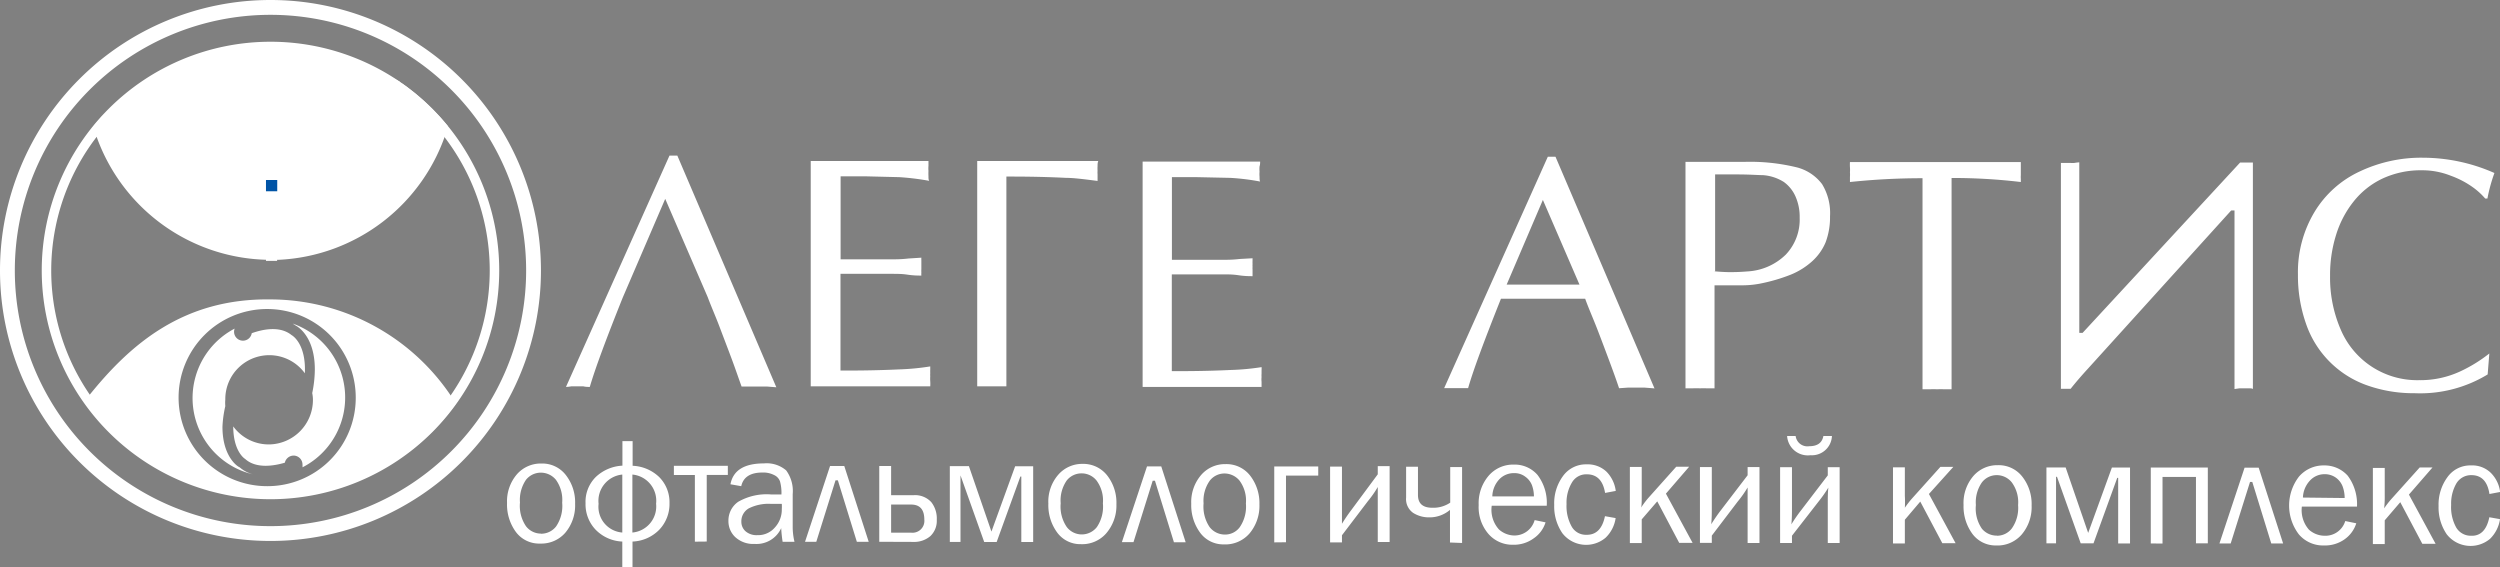 <svg data-name="Layer 1" xmlns="http://www.w3.org/2000/svg" viewBox="0 0 210.83 47.83"><rect x="0" y="0" width="210.83" height="47.83" fill="#808080" stroke="none"/><defs><clipPath id="a"><path d="M42.08 22.78A19.25 19.25 0 1122.83 3.53a19.25 19.25 0 0119.25 19.25z" fill="none" clip-rule="evenodd"/></clipPath></defs><path d="M65.47 32.66l-.75-.06h-2.18c-.25-.69-.52-1.49-.86-2.4s-.68-1.79-1-2.64-.69-1.68-1-2.51l-3.58-8.28-3.58 8.32c-1.41 3.52-2.33 6-2.78 7.54-.15 0-.34 0-.55-.05h-1.01a2.87 2.87 0 01-.45.05l8.73-19.51h.66l8.35 19.54zm5.41-10.79h4.33c.33 0 .8 0 1.4-.07l1.09-.07a2 2 0 000 .21v.75a2.54 2.54 0 000 .29 1.84 1.84 0 000 .26c-.27 0-.66 0-1.19-.08s-1-.06-1.29-.07h-4.34v8.16c1.14 0 2.83 0 5-.1a20.32 20.32 0 002.57-.25v.26a3.11 3.11 0 000 .32 1.29 1.29 0 000 .25 3.07 3.07 0 000 .42 3.15 3.15 0 010 .43H68.37v-19h9.93v.41a2.29 2.29 0 000 .43 3.73 3.73 0 000 .43c0 .17 0 .31.06.4a21.62 21.62 0 00-2.52-.31L73 14.87h-2.11v7zm13.98-6.98c1.13 0 2.82 0 5.06.11.61 0 1.49.11 2.64.26v-.58a1.33 1.33 0 010-.26 3 3 0 010-.41c0-.14 0-.29.06-.43H82.41v19h2.46v-17.7zm13.96 7.02h4.33c.34 0 .8 0 1.4-.07l1.08-.06v.21a2.85 2.85 0 000 .29 1.22 1.22 0 000 .22 1.43 1.43 0 000 .23v.56c-.27 0-.66 0-1.19-.08s-1-.07-1.3-.07h-4.32v8.16c1.13 0 2.82 0 5-.1a20.13 20.13 0 002.57-.24 1.38 1.38 0 010 .25v.32a1.33 1.33 0 000 .26 2 2 0 000 .41v.43H96.36v-19h9.91c0 .11 0 .25-.05.41a2.47 2.47 0 000 .44 2.35 2.35 0 000 .42c0 .18 0 .32.05.41a19.42 19.42 0 00-2.52-.31l-2.8-.06h-2.12v7zm40.65 10.84l-.75-.06h-1.46l-.72.05c-.23-.69-.52-1.49-.86-2.4s-.67-1.79-1-2.64-.7-1.68-1-2.51h-7.1c-1.4 3.52-2.33 6-2.77 7.54h-2.02l8.74-19.51h.65l8.35 19.54zm-9.36-15.88L127.06 24h6.14l-3.09-7.15zm14.48 15.88h-.65a4.64 4.64 0 00-.57 0 5.36 5.36 0 00-.63 0h-.6v-19.1h5a16.63 16.63 0 014.29.44 3.86 3.86 0 012.23 1.44 4.67 4.67 0 01.67 2.71 6 6 0 01-.37 2.19 4.48 4.48 0 01-1.1 1.57 6.17 6.17 0 01-1.86 1.17 14.82 14.82 0 01-2.63.76 8.12 8.12 0 01-1.63.13h-2.15v8.77zm0-9.87c.53.05 1 .07 1.28.07s.77 0 1.49-.06a5 5 0 003.24-1.42 4.28 4.28 0 001.17-3.1 4.24 4.24 0 00-.33-1.75 3 3 0 00-1-1.27 3.79 3.79 0 00-1.78-.58c-.39 0-1.11-.06-2.15-.06h-1.87v8.14zm19.99 9.95h-.62a5.67 5.67 0 00-.6 0 6 6 0 00-.62 0h-.61v-17.8a57.64 57.64 0 00-6.12.32v-.43a2.61 2.61 0 000-.4 2.82 2.82 0 000-.42 4 4 0 010-.43h14.41v1.1a1.87 1.87 0 000 .32v.26a48.37 48.37 0 00-5.84-.34v17.81zm9.21-.04h.83c.41-.52.9-1.09 1.46-1.7l12.08-13.34h.28v15.06l.41-.06h.78c.18 0 .3 0 .36.06v-19.1h-1.08l-13.28 14.36h-.28V13.69a3.35 3.35 0 00-.4.05 2.36 2.36 0 01-.37 0h-.78v19.11zm36.01-1.22a10.94 10.94 0 01-6.18 1.59 11.71 11.71 0 01-4.1-.7 8.38 8.38 0 01-5.06-5.19 12.23 12.23 0 01-.67-4.12 9.86 9.86 0 011.4-5.28 8.76 8.76 0 013.81-3.41 12.14 12.14 0 015.36-1.16 14.94 14.94 0 016 1.29 13.63 13.63 0 00-.59 2.15h-.19a5.92 5.92 0 00-1-.92 7.68 7.68 0 00-1.9-1 6.51 6.51 0 00-2.42-.46 7.67 7.67 0 00-3.32.69 6.82 6.82 0 00-2.46 1.95 8.53 8.53 0 00-1.48 2.83 11.23 11.23 0 00-.5 3.42 11 11 0 00.94 4.64 7 7 0 006.56 4.17 8 8 0 003.5-.75 12.3 12.3 0 002.43-1.5l-.14 1.76z" fill="#fff"/><path d="M22.81 0a22.81 22.81 0 1022.81 22.81A22.81 22.81 0 0022.81 0zm0 44.37a21.56 21.56 0 1121.56-21.56 21.56 21.56 0 01-21.56 21.56z" fill="#fff" fill-rule="evenodd"/><g clip-path="url(#a)"><path d="M22.63 4.18zm0 17.73h.88A15.64 15.64 0 0037.68 11l.21-1a21.54 21.54 0 00-14.42-5.82h-.88A21.68 21.68 0 007.8 10.59v1.3c.11-.13.22-.26.34-.38a15.63 15.63 0 0014.45 10.4zm2.1 5.41l.23.15c.14.07 1.59.9 1.59 3.68a10 10 0 01-.22 2 2.78 2.78 0 01.06.58 3.75 3.75 0 01-3.72 3.75 3.71 3.71 0 01-3-1.52c0 2.08.94 2.71 1 2.74.93.85 2.44.59 3.35.32a.77.77 0 01.77-.6.76.76 0 01.72.79 1 1 0 010 .2 6.61 6.61 0 00-.82-12.12zM18.76 36a9.48 9.48 0 01.24-1.75 3.31 3.31 0 010-.55 3.71 3.71 0 016.71-2.22c.11-2.51-1.06-3.19-1.12-3.22-1-.81-2.46-.48-3.36-.16a.75.75 0 11-1.44-.39A6.61 6.61 0 0021.32 40a2.84 2.84 0 01-1.12-.6c-.09-.01-1.44-.82-1.44-3.4zm19.53-2.22a18.39 18.39 0 00-15.48-8.53C15.47 25.15 11 29 7.46 33.42c-.13-.16-.26-.33-.4-.49v1.36a21.61 21.61 0 0031.58.44v-1.31zM22.54 41A7.47 7.47 0 1130 33.55 7.45 7.45 0 0122.54 41z" fill="#fff"/></g><path d="M22.83 16.14a11 11 0 0010.88-9.25c-.29-.16-.59-.31-.89-.46a10.1 10.1 0 01-10 8.77 10 10 0 01-10-8.56c-.3.15-.59.31-.88.48a11 11 0 0010.85 9z" fill="#fff" fill-rule="evenodd"/><path d="M23.37 22V4.19h-.94V22z" fill="#fff" fill-rule="evenodd"/><path fill="#0054a6" d="M22.43 15.18h.95v.95h-.95z"/><path d="M22.81 3.52A19.29 19.29 0 1042.1 22.81 19.28 19.28 0 0022.81 3.52zm0 37.78A18.49 18.49 0 1141.3 22.81 18.49 18.49 0 0122.81 41.3z" fill="#fff" fill-rule="evenodd"/><path d="M45.55 45.84a2.44 2.44 0 01-2.06-1 3.91 3.91 0 01-.73-2.42 3.5 3.5 0 01.83-2.42 2.67 2.67 0 012.07-.91 2.51 2.51 0 012.08 1 3.73 3.73 0 01.76 2.4 3.57 3.57 0 01-.83 2.44 2.68 2.68 0 01-2.12.91zm.07-.83a1.59 1.59 0 001.28-.62 3.07 3.07 0 00.51-2 2.89 2.89 0 00-.53-1.93 1.65 1.65 0 00-1.26-.6 1.6 1.6 0 00-1.26.6 3 3 0 00-.51 1.92 3.05 3.05 0 00.51 2 1.59 1.59 0 001.26.62zm6.86 2.82v-2.16a3.32 3.32 0 01-2.25-1 3.1 3.1 0 01-.85-2.23 2.94 2.94 0 01.88-2.23 3.52 3.52 0 012.23-.94V37.2h.86v2.08a3.44 3.44 0 012.23.94 3 3 0 01.88 2.22 3.14 3.14 0 01-.86 2.23 3.32 3.32 0 01-2.26 1v2.16zm0-7.81a2.23 2.23 0 00-2 2.47 2.18 2.18 0 002 2.42zm.85 4.89a2.21 2.21 0 002-2.43 2.22 2.22 0 00-2-2.46zm5.27.77v-5.62h-1.77v-.78h4.55v.77H59.6v5.62zm8.4.01h-1a11 11 0 01-.12-1.15 2.29 2.29 0 01-2.24 1.33 2.23 2.23 0 01-1.64-.58 1.84 1.84 0 01-.57-1.37 1.92 1.92 0 01.82-1.6 4.8 4.8 0 012.8-.62h.85a3.61 3.61 0 00-.12-1.1.94.94 0 00-.5-.54 2 2 0 00-1-.21c-1 0-1.6.39-1.77 1.15l-.91-.16c.22-1.17 1.16-1.76 2.82-1.76a2.52 2.52 0 011.88.59 2.94 2.94 0 01.55 2v2.71a5.39 5.39 0 00.15 1.31zm-1.09-3.2h-.93a3.72 3.72 0 00-1.83.38 1.25 1.25 0 00-.63 1.13 1.06 1.06 0 00.35.8 1.41 1.41 0 001 .33 1.86 1.86 0 001.48-.65 2.21 2.21 0 00.58-1.53c.01-.16.01-.3 0-.46zm1.98 3.2L70 39.3h1.2l2.06 6.39h-1l-1.6-5.18h-.2l-1.62 5.18zm6.26 0V39.3h1v2.46h1.9a1.85 1.85 0 011.49.59 2.24 2.24 0 01.46 1.49 1.77 1.77 0 01-.54 1.37 2.1 2.1 0 01-1.46.49zm1-.77h1.68a1 1 0 001.12-1.1c0-.85-.37-1.27-1.12-1.27h-1.68zm4.95.78v-6.39h1.61l1.9 5.52 2-5.51h1.52v6.39h-1v-5.52h-.08l-2 5.52H83l-2-5.62v5.61zm11.04.19a2.41 2.41 0 01-2-1 3.89 3.89 0 01-.73-2.42 3.46 3.46 0 01.83-2.43 2.67 2.67 0 012.06-.92 2.56 2.56 0 012.09 1 3.73 3.73 0 01.76 2.4 3.59 3.59 0 01-.88 2.48 2.69 2.69 0 01-2.13.89zm.08-.82a1.62 1.62 0 001.28-.62 3.07 3.07 0 00.51-2 2.83 2.83 0 00-.54-1.93 1.61 1.61 0 00-1.25-.6 1.59 1.59 0 00-1.26.6 2.94 2.94 0 00-.51 1.92 3.05 3.05 0 00.51 2 1.59 1.59 0 001.26.63zm3.39.65l2.12-6.39h1.2l2.06 6.4H99l-1.6-5.19h-.19l-1.62 5.18zm8.59.19a2.42 2.42 0 01-2-1 3.91 3.91 0 01-.74-2.42 3.51 3.51 0 01.84-2.44 2.66 2.66 0 012.06-.91 2.53 2.53 0 012.09 1 3.79 3.79 0 01.76 2.4 3.62 3.62 0 01-.83 2.44 2.7 2.7 0 01-2.18.93zm.08-.83a1.53 1.53 0 001.27-.62 3.07 3.07 0 00.52-2 2.83 2.83 0 00-.54-1.93 1.65 1.65 0 00-1.26-.6 1.57 1.57 0 00-1.25.61 2.93 2.93 0 00-.52 1.91 3.09 3.09 0 00.51 2 1.63 1.63 0 001.27.63zm4.18.66v-6.4h3.71v.77h-2.72v5.62zm5.71-.6v.6h-1v-6.39h1v4.82c.27-.44.54-.83.82-1.2l2.2-2.97v-.69h1v6.4h-1v-4.64a8.67 8.67 0 01-.83 1.19zm9.11.61V43a2.65 2.65 0 01-1.75.63 2.48 2.48 0 01-1.36-.38 1.42 1.42 0 01-.59-1.29v-2.6h1v2.38c0 .72.4 1.08 1.21 1.08a2.54 2.54 0 001.51-.43v-3h1v6.4zm7.14-1.89l.92.19a2.55 2.55 0 01-1 1.35 2.83 2.83 0 01-1.73.54 2.68 2.68 0 01-2.11-.94 3.46 3.46 0 01-.8-2.41 3.56 3.56 0 01.84-2.47 2.72 2.72 0 012.12-.94 2.55 2.55 0 012 .87 3.88 3.88 0 01.78 2.6h-4.64a2.47 2.47 0 00.61 2 2 2 0 001.28.51 1.77 1.77 0 001.73-1.3zm-.06-2a2.82 2.82 0 00-.17-.95 1.6 1.6 0 00-.56-.71 1.49 1.49 0 00-.94-.3 1.69 1.69 0 00-1.26.53 2.2 2.2 0 00-.58 1.43zm5.99 1.67l.9.16a2.85 2.85 0 01-.85 1.66 2.54 2.54 0 01-3.64-.38 4 4 0 01-.69-2.39 3.87 3.87 0 01.73-2.42 2.38 2.38 0 012-1 2.3 2.3 0 011.68.62 2.82 2.82 0 01.78 1.62l-.9.17Q135.1 40 133.82 40a1.39 1.39 0 00-1.26.7 3.28 3.28 0 00-.45 1.81 3.53 3.53 0 00.44 1.91 1.37 1.37 0 001.23.68c.83.02 1.35-.51 1.57-1.57zm5.14-1.9l2.25 4.15h-1.13l-1.85-3.5-1.31 1.52v2h-1v-6.42h1v2.42c0 .45 0 .8-.05 1a7.67 7.67 0 01.6-.8l2.36-2.64h1.09zm3.87 3.54v.61h-1v-6.39h1v3.35c0 .47 0 1-.05 1.47.28-.44.55-.84.83-1.2l2.24-2.93v-.69h1v6.4h-1v-4.68a9.06 9.06 0 01-.83 1.18zm6.76.01v.61h-1V39.4h1v3.35c0 .47 0 1-.05 1.47a13.2 13.2 0 01.83-1.2l2.24-2.93v-.69h1v6.39h-1v-3.21c0-.59 0-1.08.05-1.46a11.16 11.16 0 01-.83 1.18zm-.41-8.41h.72a1 1 0 001.15.86c.68 0 1.08-.28 1.19-.86h.72a1.69 1.69 0 01-1.81 1.62 1.75 1.75 0 01-1.97-1.62zm11.96 4.89l2.25 4.15h-1.12l-1.86-3.51-1.3 1.53v2h-1v-6.42h1v2.41a8.7 8.7 0 010 1 7.67 7.67 0 01.63-.81l2.37-2.64h1.09zm5.65 4.34a2.43 2.43 0 01-2-1 3.91 3.91 0 01-.73-2.42 3.5 3.5 0 01.83-2.44 2.66 2.66 0 012.06-.91 2.52 2.52 0 012.09 1 3.73 3.73 0 01.76 2.4 3.57 3.57 0 01-.83 2.44 2.7 2.7 0 01-2.18.93zm.08-.82a1.57 1.57 0 001.27-.63 3 3 0 00.52-1.95 2.83 2.83 0 00-.54-1.93 1.62 1.62 0 00-1.26-.6 1.57 1.57 0 00-1.25.61 2.93 2.93 0 00-.51 1.91 3 3 0 00.51 2 1.62 1.62 0 001.26.58zm4.18.64v-6.4h1.62l1.9 5.52 2-5.51h1.53v6.4h-1V40.3h-.08l-2 5.52h-1.08l-2-5.61h-.08v5.61zm8.8.01v-6.4h4.81v6.39h-1v-5.6h-2.82v5.62zm5.79 0l2.12-6.39h1.19l2.06 6.39h-1l-1.6-5.19h-.19l-1.63 5.19zm10.61-1.89l.93.19a2.61 2.61 0 01-1 1.36A2.84 2.84 0 01196 46a2.69 2.69 0 01-2.12-.92 4 4 0 010-4.89 2.73 2.73 0 012.11-.94 2.62 2.62 0 012 .87 4 4 0 01.78 2.6h-4.65a2.49 2.49 0 00.6 1.95 2 2 0 001.29.51 1.75 1.75 0 001.77-1.24zm-.05-1.94a2.83 2.83 0 00-.18-1 1.64 1.64 0 00-.55-.71 1.6 1.6 0 00-.95-.3 1.66 1.66 0 00-1.25.54 2.2 2.2 0 00-.59 1.43zm5.42-.29l2.25 4.15h-1.12l-1.86-3.51-1.31 1.53v2h-1v-6.42h1v2.41a8.58 8.58 0 01-.05 1 7.67 7.67 0 01.63-.81l2.37-2.64h1.08zm6.78 1.91l.9.16a2.9 2.9 0 01-.84 1.66 2.55 2.55 0 01-3.65-.38 4 4 0 01-.69-2.38 3.9 3.9 0 01.74-2.43 2.36 2.36 0 012-1 2.25 2.25 0 011.67.63 2.76 2.76 0 01.78 1.61l-.9.17c-.16-1.06-.67-1.59-1.52-1.59a1.44 1.44 0 00-1.27.7 3.39 3.39 0 00-.44 1.81 3.53 3.53 0 00.43 1.91 1.42 1.42 0 001.24.69c.81.04 1.33-.49 1.55-1.56z" fill="#fff"/></svg>